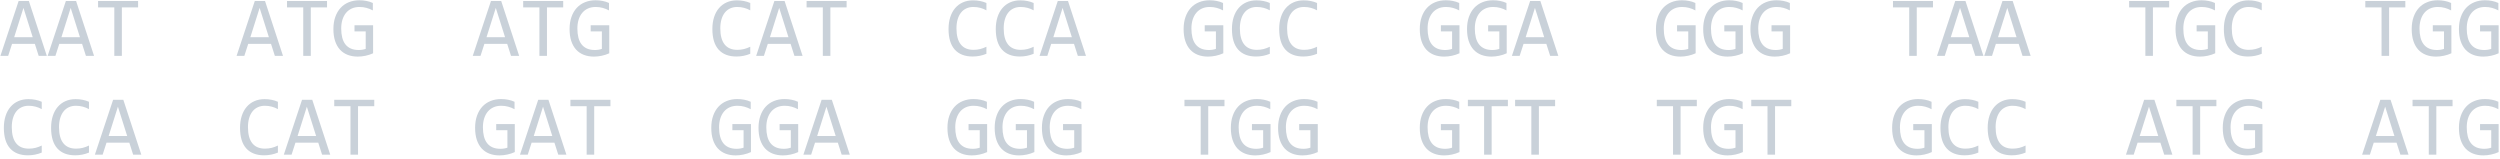 <svg width="582" height="37" viewBox="0 0 582 37" fill="none" xmlns="http://www.w3.org/2000/svg">
<path d="M10.898 13H9.004L8.115 10.217H2.803L1.904 13H0.098L4.336 0.236H6.719L10.898 13ZM7.617 8.664L5.459 1.838L3.301 8.664H7.617ZM21.895 13H20L19.111 10.217H13.799L12.9 13H11.094L15.332 0.236H17.715L21.895 13ZM18.613 8.664L16.455 1.838L14.297 8.664H18.613ZM32.148 1.721H28.369V13H26.611V1.721H22.832V0.236H32.148V1.721ZM65.879 13H63.984L63.096 10.217H57.783L56.885 13H55.078L59.316 0.236H61.699L65.879 13ZM62.598 8.664L60.44 1.838L58.281 8.664H62.598ZM76.133 1.721H72.353V13H70.596V1.721H66.816V0.236H76.133V1.721ZM86.797 2.424C86.322 2.17 85.833 1.975 85.332 1.838C84.831 1.695 84.284 1.623 83.691 1.623C83.014 1.623 82.412 1.743 81.885 1.984C81.357 2.225 80.912 2.567 80.547 3.01C80.189 3.446 79.912 3.973 79.717 4.592C79.528 5.21 79.434 5.894 79.434 6.643C79.434 7.424 79.512 8.124 79.668 8.742C79.824 9.361 80.068 9.885 80.4 10.315C80.732 10.744 81.156 11.073 81.67 11.301C82.191 11.529 82.812 11.643 83.535 11.643C83.659 11.643 83.792 11.636 83.936 11.623C84.079 11.61 84.222 11.594 84.365 11.574C84.508 11.548 84.645 11.519 84.775 11.486C84.912 11.454 85.033 11.418 85.137 11.379V7.316H82.529V5.881H86.856V12.404C86.588 12.528 86.305 12.639 86.006 12.736C85.713 12.834 85.41 12.915 85.098 12.98C84.792 13.046 84.486 13.094 84.18 13.127C83.874 13.159 83.578 13.176 83.291 13.176C82.419 13.176 81.631 13.039 80.928 12.766C80.231 12.492 79.635 12.088 79.141 11.555C78.652 11.014 78.275 10.344 78.008 9.543C77.747 8.742 77.617 7.814 77.617 6.76C77.617 5.712 77.764 4.774 78.057 3.947C78.35 3.114 78.76 2.411 79.287 1.838C79.821 1.258 80.459 0.819 81.201 0.52C81.95 0.214 82.773 0.061 83.672 0.061C84.245 0.061 84.788 0.113 85.303 0.217C85.824 0.314 86.322 0.474 86.797 0.695V2.424ZM120.859 13H118.965L118.076 10.217H112.764L111.865 13H110.059L114.297 0.236H116.68L120.859 13ZM117.578 8.664L115.42 1.838L113.262 8.664H117.578ZM131.113 1.721H127.334V13H125.576V1.721H121.797V0.236H131.113V1.721ZM141.777 2.424C141.302 2.17 140.814 1.975 140.312 1.838C139.811 1.695 139.264 1.623 138.672 1.623C137.995 1.623 137.393 1.743 136.865 1.984C136.338 2.225 135.892 2.567 135.527 3.01C135.169 3.446 134.893 3.973 134.697 4.592C134.508 5.21 134.414 5.894 134.414 6.643C134.414 7.424 134.492 8.124 134.648 8.742C134.805 9.361 135.049 9.885 135.381 10.315C135.713 10.744 136.136 11.073 136.65 11.301C137.171 11.529 137.793 11.643 138.516 11.643C138.639 11.643 138.773 11.636 138.916 11.623C139.059 11.61 139.202 11.594 139.346 11.574C139.489 11.548 139.626 11.519 139.756 11.486C139.893 11.454 140.013 11.418 140.117 11.379V7.316H137.51V5.881H141.836V12.404C141.569 12.528 141.286 12.639 140.986 12.736C140.693 12.834 140.391 12.915 140.078 12.98C139.772 13.046 139.466 13.094 139.16 13.127C138.854 13.159 138.558 13.176 138.271 13.176C137.399 13.176 136.611 13.039 135.908 12.766C135.212 12.492 134.616 12.088 134.121 11.555C133.633 11.014 133.255 10.344 132.988 9.543C132.728 8.742 132.598 7.814 132.598 6.76C132.598 5.712 132.744 4.774 133.037 3.947C133.33 3.114 133.74 2.411 134.268 1.838C134.801 1.258 135.439 0.819 136.182 0.52C136.93 0.214 137.754 0.061 138.652 0.061C139.225 0.061 139.769 0.113 140.283 0.217C140.804 0.314 141.302 0.474 141.777 0.695V2.424ZM174.658 12.521C173.636 12.945 172.565 13.156 171.445 13.156C169.642 13.156 168.255 12.619 167.285 11.545C166.322 10.464 165.84 8.869 165.84 6.76C165.84 5.738 165.973 4.813 166.24 3.986C166.507 3.16 166.888 2.46 167.383 1.887C167.878 1.307 168.477 0.861 169.18 0.549C169.883 0.236 170.671 0.08 171.543 0.08C172.135 0.08 172.686 0.132 173.193 0.236C173.701 0.334 174.189 0.487 174.658 0.695V2.404C174.196 2.15 173.717 1.958 173.223 1.828C172.728 1.691 172.188 1.623 171.602 1.623C171.003 1.623 170.459 1.737 169.971 1.965C169.489 2.186 169.079 2.512 168.74 2.941C168.402 3.365 168.141 3.885 167.959 4.504C167.777 5.116 167.686 5.816 167.686 6.604C167.686 8.257 168.021 9.504 168.691 10.344C169.362 11.184 170.345 11.604 171.641 11.604C172.188 11.604 172.712 11.542 173.213 11.418C173.714 11.288 174.196 11.109 174.658 10.881V12.521ZM186.836 13H184.941L184.053 10.217H178.74L177.842 13H176.035L180.273 0.236H182.656L186.836 13ZM183.555 8.664L181.396 1.838L179.238 8.664H183.555ZM197.09 1.721H193.311V13H191.553V1.721H187.773V0.236H197.09V1.721ZM229.639 12.521C228.617 12.945 227.546 13.156 226.426 13.156C224.622 13.156 223.236 12.619 222.266 11.545C221.302 10.464 220.82 8.869 220.82 6.76C220.82 5.738 220.954 4.813 221.221 3.986C221.488 3.16 221.868 2.46 222.363 1.887C222.858 1.307 223.457 0.861 224.16 0.549C224.863 0.236 225.651 0.08 226.523 0.08C227.116 0.08 227.666 0.132 228.174 0.236C228.682 0.334 229.17 0.487 229.639 0.695V2.404C229.176 2.15 228.698 1.958 228.203 1.828C227.708 1.691 227.168 1.623 226.582 1.623C225.983 1.623 225.439 1.737 224.951 1.965C224.469 2.186 224.059 2.512 223.721 2.941C223.382 3.365 223.122 3.885 222.939 4.504C222.757 5.116 222.666 5.816 222.666 6.604C222.666 8.257 223.001 9.504 223.672 10.344C224.342 11.184 225.326 11.604 226.621 11.604C227.168 11.604 227.692 11.542 228.193 11.418C228.695 11.288 229.176 11.109 229.639 10.881V12.521ZM240.635 12.521C239.613 12.945 238.542 13.156 237.422 13.156C235.618 13.156 234.232 12.619 233.262 11.545C232.298 10.464 231.816 8.869 231.816 6.76C231.816 5.738 231.95 4.813 232.217 3.986C232.484 3.16 232.865 2.46 233.359 1.887C233.854 1.307 234.453 0.861 235.156 0.549C235.859 0.236 236.647 0.08 237.52 0.08C238.112 0.08 238.662 0.132 239.17 0.236C239.678 0.334 240.166 0.487 240.635 0.695V2.404C240.173 2.15 239.694 1.958 239.199 1.828C238.704 1.691 238.164 1.623 237.578 1.623C236.979 1.623 236.436 1.737 235.947 1.965C235.465 2.186 235.055 2.512 234.717 2.941C234.378 3.365 234.118 3.885 233.936 4.504C233.753 5.116 233.662 5.816 233.662 6.604C233.662 8.257 233.997 9.504 234.668 10.344C235.339 11.184 236.322 11.604 237.617 11.604C238.164 11.604 238.688 11.542 239.189 11.418C239.691 11.288 240.173 11.109 240.635 10.881V12.521ZM252.812 13H250.918L250.029 10.217H244.717L243.818 13H242.012L246.25 0.236H248.633L252.812 13ZM249.531 8.664L247.373 1.838L245.215 8.664H249.531ZM284.727 2.424C284.251 2.17 283.763 1.975 283.262 1.838C282.76 1.695 282.214 1.623 281.621 1.623C280.944 1.623 280.342 1.743 279.814 1.984C279.287 2.225 278.841 2.567 278.477 3.01C278.118 3.446 277.842 3.973 277.646 4.592C277.458 5.21 277.363 5.894 277.363 6.643C277.363 7.424 277.441 8.124 277.598 8.742C277.754 9.361 277.998 9.885 278.33 10.315C278.662 10.744 279.085 11.073 279.6 11.301C280.12 11.529 280.742 11.643 281.465 11.643C281.589 11.643 281.722 11.636 281.865 11.623C282.008 11.61 282.152 11.594 282.295 11.574C282.438 11.548 282.575 11.519 282.705 11.486C282.842 11.454 282.962 11.418 283.066 11.379V7.316H280.459V5.881H284.785V12.404C284.518 12.528 284.235 12.639 283.936 12.736C283.643 12.834 283.34 12.915 283.027 12.98C282.721 13.046 282.415 13.094 282.109 13.127C281.803 13.159 281.507 13.176 281.221 13.176C280.348 13.176 279.561 13.039 278.857 12.766C278.161 12.492 277.565 12.088 277.07 11.555C276.582 11.014 276.204 10.344 275.938 9.543C275.677 8.742 275.547 7.814 275.547 6.76C275.547 5.712 275.693 4.774 275.986 3.947C276.279 3.114 276.689 2.411 277.217 1.838C277.751 1.258 278.389 0.819 279.131 0.52C279.88 0.214 280.703 0.061 281.602 0.061C282.174 0.061 282.718 0.113 283.232 0.217C283.753 0.314 284.251 0.474 284.727 0.695V2.424ZM295.615 12.521C294.593 12.945 293.522 13.156 292.402 13.156C290.599 13.156 289.212 12.619 288.242 11.545C287.279 10.464 286.797 8.869 286.797 6.76C286.797 5.738 286.93 4.813 287.197 3.986C287.464 3.16 287.845 2.46 288.34 1.887C288.835 1.307 289.434 0.861 290.137 0.549C290.84 0.236 291.628 0.08 292.5 0.08C293.092 0.08 293.643 0.132 294.15 0.236C294.658 0.334 295.146 0.487 295.615 0.695V2.404C295.153 2.15 294.674 1.958 294.18 1.828C293.685 1.691 293.145 1.623 292.559 1.623C291.96 1.623 291.416 1.737 290.928 1.965C290.446 2.186 290.036 2.512 289.697 2.941C289.359 3.365 289.098 3.885 288.916 4.504C288.734 5.116 288.643 5.816 288.643 6.604C288.643 8.257 288.978 9.504 289.648 10.344C290.319 11.184 291.302 11.604 292.598 11.604C293.145 11.604 293.669 11.542 294.17 11.418C294.671 11.288 295.153 11.109 295.615 10.881V12.521ZM306.611 12.521C305.589 12.945 304.518 13.156 303.398 13.156C301.595 13.156 300.208 12.619 299.238 11.545C298.275 10.464 297.793 8.869 297.793 6.76C297.793 5.738 297.926 4.813 298.193 3.986C298.46 3.16 298.841 2.46 299.336 1.887C299.831 1.307 300.43 0.861 301.133 0.549C301.836 0.236 302.624 0.08 303.496 0.08C304.089 0.08 304.639 0.132 305.146 0.236C305.654 0.334 306.143 0.487 306.611 0.695V2.404C306.149 2.15 305.671 1.958 305.176 1.828C304.681 1.691 304.141 1.623 303.555 1.623C302.956 1.623 302.412 1.737 301.924 1.965C301.442 2.186 301.032 2.512 300.693 2.941C300.355 3.365 300.094 3.885 299.912 4.504C299.73 5.116 299.639 5.816 299.639 6.604C299.639 8.257 299.974 9.504 300.645 10.344C301.315 11.184 302.298 11.604 303.594 11.604C304.141 11.604 304.665 11.542 305.166 11.418C305.667 11.288 306.149 11.109 306.611 10.881V12.521ZM339.707 2.424C339.232 2.17 338.743 1.975 338.242 1.838C337.741 1.695 337.194 1.623 336.602 1.623C335.924 1.623 335.322 1.743 334.795 1.984C334.268 2.225 333.822 2.567 333.457 3.01C333.099 3.446 332.822 3.973 332.627 4.592C332.438 5.21 332.344 5.894 332.344 6.643C332.344 7.424 332.422 8.124 332.578 8.742C332.734 9.361 332.979 9.885 333.311 10.315C333.643 10.744 334.066 11.073 334.58 11.301C335.101 11.529 335.723 11.643 336.445 11.643C336.569 11.643 336.702 11.636 336.846 11.623C336.989 11.61 337.132 11.594 337.275 11.574C337.419 11.548 337.555 11.519 337.686 11.486C337.822 11.454 337.943 11.418 338.047 11.379V7.316H335.439V5.881H339.766V12.404C339.499 12.528 339.215 12.639 338.916 12.736C338.623 12.834 338.32 12.915 338.008 12.98C337.702 13.046 337.396 13.094 337.09 13.127C336.784 13.159 336.488 13.176 336.201 13.176C335.329 13.176 334.541 13.039 333.838 12.766C333.141 12.492 332.546 12.088 332.051 11.555C331.562 11.014 331.185 10.344 330.918 9.543C330.658 8.742 330.527 7.814 330.527 6.76C330.527 5.712 330.674 4.774 330.967 3.947C331.26 3.114 331.67 2.411 332.197 1.838C332.731 1.258 333.369 0.819 334.111 0.52C334.86 0.214 335.684 0.061 336.582 0.061C337.155 0.061 337.699 0.113 338.213 0.217C338.734 0.314 339.232 0.474 339.707 0.695V2.424ZM350.703 2.424C350.228 2.17 349.74 1.975 349.238 1.838C348.737 1.695 348.19 1.623 347.598 1.623C346.921 1.623 346.318 1.743 345.791 1.984C345.264 2.225 344.818 2.567 344.453 3.01C344.095 3.446 343.818 3.973 343.623 4.592C343.434 5.21 343.34 5.894 343.34 6.643C343.34 7.424 343.418 8.124 343.574 8.742C343.73 9.361 343.975 9.885 344.307 10.315C344.639 10.744 345.062 11.073 345.576 11.301C346.097 11.529 346.719 11.643 347.441 11.643C347.565 11.643 347.699 11.636 347.842 11.623C347.985 11.61 348.128 11.594 348.271 11.574C348.415 11.548 348.551 11.519 348.682 11.486C348.818 11.454 348.939 11.418 349.043 11.379V7.316H346.436V5.881H350.762V12.404C350.495 12.528 350.212 12.639 349.912 12.736C349.619 12.834 349.316 12.915 349.004 12.98C348.698 13.046 348.392 13.094 348.086 13.127C347.78 13.159 347.484 13.176 347.197 13.176C346.325 13.176 345.537 13.039 344.834 12.766C344.137 12.492 343.542 12.088 343.047 11.555C342.559 11.014 342.181 10.344 341.914 9.543C341.654 8.742 341.523 7.814 341.523 6.76C341.523 5.712 341.67 4.774 341.963 3.947C342.256 3.114 342.666 2.411 343.193 1.838C343.727 1.258 344.365 0.819 345.107 0.52C345.856 0.214 346.68 0.061 347.578 0.061C348.151 0.061 348.695 0.113 349.209 0.217C349.73 0.314 350.228 0.474 350.703 0.695V2.424ZM362.773 13H360.879L359.99 10.217H354.678L353.779 13H351.973L356.211 0.236H358.594L362.773 13ZM359.492 8.664L357.334 1.838L355.176 8.664H359.492ZM394.688 2.424C394.212 2.17 393.724 1.975 393.223 1.838C392.721 1.695 392.174 1.623 391.582 1.623C390.905 1.623 390.303 1.743 389.775 1.984C389.248 2.225 388.802 2.567 388.438 3.01C388.079 3.446 387.803 3.973 387.607 4.592C387.419 5.21 387.324 5.894 387.324 6.643C387.324 7.424 387.402 8.124 387.559 8.742C387.715 9.361 387.959 9.885 388.291 10.315C388.623 10.744 389.046 11.073 389.561 11.301C390.081 11.529 390.703 11.643 391.426 11.643C391.549 11.643 391.683 11.636 391.826 11.623C391.969 11.61 392.113 11.594 392.256 11.574C392.399 11.548 392.536 11.519 392.666 11.486C392.803 11.454 392.923 11.418 393.027 11.379V7.316H390.42V5.881H394.746V12.404C394.479 12.528 394.196 12.639 393.896 12.736C393.604 12.834 393.301 12.915 392.988 12.98C392.682 13.046 392.376 13.094 392.07 13.127C391.764 13.159 391.468 13.176 391.182 13.176C390.309 13.176 389.521 13.039 388.818 12.766C388.122 12.492 387.526 12.088 387.031 11.555C386.543 11.014 386.165 10.344 385.898 9.543C385.638 8.742 385.508 7.814 385.508 6.76C385.508 5.712 385.654 4.774 385.947 3.947C386.24 3.114 386.65 2.411 387.178 1.838C387.712 1.258 388.35 0.819 389.092 0.52C389.84 0.214 390.664 0.061 391.562 0.061C392.135 0.061 392.679 0.113 393.193 0.217C393.714 0.314 394.212 0.474 394.688 0.695V2.424ZM405.684 2.424C405.208 2.17 404.72 1.975 404.219 1.838C403.717 1.695 403.171 1.623 402.578 1.623C401.901 1.623 401.299 1.743 400.771 1.984C400.244 2.225 399.798 2.567 399.434 3.01C399.076 3.446 398.799 3.973 398.604 4.592C398.415 5.21 398.32 5.894 398.32 6.643C398.32 7.424 398.398 8.124 398.555 8.742C398.711 9.361 398.955 9.885 399.287 10.315C399.619 10.744 400.042 11.073 400.557 11.301C401.077 11.529 401.699 11.643 402.422 11.643C402.546 11.643 402.679 11.636 402.822 11.623C402.965 11.61 403.109 11.594 403.252 11.574C403.395 11.548 403.532 11.519 403.662 11.486C403.799 11.454 403.919 11.418 404.023 11.379V7.316H401.416V5.881H405.742V12.404C405.475 12.528 405.192 12.639 404.893 12.736C404.6 12.834 404.297 12.915 403.984 12.98C403.678 13.046 403.372 13.094 403.066 13.127C402.76 13.159 402.464 13.176 402.178 13.176C401.305 13.176 400.518 13.039 399.814 12.766C399.118 12.492 398.522 12.088 398.027 11.555C397.539 11.014 397.161 10.344 396.895 9.543C396.634 8.742 396.504 7.814 396.504 6.76C396.504 5.712 396.65 4.774 396.943 3.947C397.236 3.114 397.646 2.411 398.174 1.838C398.708 1.258 399.346 0.819 400.088 0.52C400.837 0.214 401.66 0.061 402.559 0.061C403.132 0.061 403.675 0.113 404.189 0.217C404.71 0.314 405.208 0.474 405.684 0.695V2.424ZM416.68 2.424C416.204 2.17 415.716 1.975 415.215 1.838C414.714 1.695 414.167 1.623 413.574 1.623C412.897 1.623 412.295 1.743 411.768 1.984C411.24 2.225 410.794 2.567 410.43 3.01C410.072 3.446 409.795 3.973 409.6 4.592C409.411 5.21 409.316 5.894 409.316 6.643C409.316 7.424 409.395 8.124 409.551 8.742C409.707 9.361 409.951 9.885 410.283 10.315C410.615 10.744 411.038 11.073 411.553 11.301C412.074 11.529 412.695 11.643 413.418 11.643C413.542 11.643 413.675 11.636 413.818 11.623C413.962 11.61 414.105 11.594 414.248 11.574C414.391 11.548 414.528 11.519 414.658 11.486C414.795 11.454 414.915 11.418 415.02 11.379V7.316H412.412V5.881H416.738V12.404C416.471 12.528 416.188 12.639 415.889 12.736C415.596 12.834 415.293 12.915 414.98 12.98C414.674 13.046 414.368 13.094 414.062 13.127C413.757 13.159 413.46 13.176 413.174 13.176C412.301 13.176 411.514 13.039 410.811 12.766C410.114 12.492 409.518 12.088 409.023 11.555C408.535 11.014 408.158 10.344 407.891 9.543C407.63 8.742 407.5 7.814 407.5 6.76C407.5 5.712 407.646 4.774 407.939 3.947C408.232 3.114 408.643 2.411 409.17 1.838C409.704 1.258 410.342 0.819 411.084 0.52C411.833 0.214 412.656 0.061 413.555 0.061C414.128 0.061 414.671 0.113 415.186 0.217C415.706 0.314 416.204 0.474 416.68 0.695V2.424ZM450 1.721H446.221V13H444.463V1.721H440.684V0.236H450V1.721ZM461.738 13H459.844L458.955 10.217H453.643L452.744 13H450.938L455.176 0.236H457.559L461.738 13ZM458.457 8.664L456.299 1.838L454.141 8.664H458.457ZM472.734 13H470.84L469.951 10.217H464.639L463.74 13H461.934L466.172 0.236H468.555L472.734 13ZM469.453 8.664L467.295 1.838L465.137 8.664H469.453ZM504.98 1.721H501.201V13H499.443V1.721H495.664V0.236H504.98V1.721ZM515.645 2.424C515.169 2.17 514.681 1.975 514.18 1.838C513.678 1.695 513.132 1.623 512.539 1.623C511.862 1.623 511.26 1.743 510.732 1.984C510.205 2.225 509.759 2.567 509.395 3.01C509.036 3.446 508.76 3.973 508.564 4.592C508.376 5.21 508.281 5.894 508.281 6.643C508.281 7.424 508.359 8.124 508.516 8.742C508.672 9.361 508.916 9.885 509.248 10.315C509.58 10.744 510.003 11.073 510.518 11.301C511.038 11.529 511.66 11.643 512.383 11.643C512.507 11.643 512.64 11.636 512.783 11.623C512.926 11.61 513.07 11.594 513.213 11.574C513.356 11.548 513.493 11.519 513.623 11.486C513.76 11.454 513.88 11.418 513.984 11.379V7.316H511.377V5.881H515.703V12.404C515.436 12.528 515.153 12.639 514.854 12.736C514.561 12.834 514.258 12.915 513.945 12.98C513.639 13.046 513.333 13.094 513.027 13.127C512.721 13.159 512.425 13.176 512.139 13.176C511.266 13.176 510.479 13.039 509.775 12.766C509.079 12.492 508.483 12.088 507.988 11.555C507.5 11.014 507.122 10.344 506.855 9.543C506.595 8.742 506.465 7.814 506.465 6.76C506.465 5.712 506.611 4.774 506.904 3.947C507.197 3.114 507.607 2.411 508.135 1.838C508.669 1.258 509.307 0.819 510.049 0.52C510.798 0.214 511.621 0.061 512.52 0.061C513.092 0.061 513.636 0.113 514.15 0.217C514.671 0.314 515.169 0.474 515.645 0.695V2.424ZM526.533 12.521C525.511 12.945 524.44 13.156 523.32 13.156C521.517 13.156 520.13 12.619 519.16 11.545C518.197 10.464 517.715 8.869 517.715 6.76C517.715 5.738 517.848 4.813 518.115 3.986C518.382 3.16 518.763 2.46 519.258 1.887C519.753 1.307 520.352 0.861 521.055 0.549C521.758 0.236 522.546 0.08 523.418 0.08C524.01 0.08 524.561 0.132 525.068 0.236C525.576 0.334 526.064 0.487 526.533 0.695V2.404C526.071 2.15 525.592 1.958 525.098 1.828C524.603 1.691 524.062 1.623 523.477 1.623C522.878 1.623 522.334 1.737 521.846 1.965C521.364 2.186 520.954 2.512 520.615 2.941C520.277 3.365 520.016 3.885 519.834 4.504C519.652 5.116 519.561 5.816 519.561 6.604C519.561 8.257 519.896 9.504 520.566 10.344C521.237 11.184 522.22 11.604 523.516 11.604C524.062 11.604 524.587 11.542 525.088 11.418C525.589 11.288 526.071 11.109 526.533 10.881V12.521ZM559.961 1.721H556.182V13H554.424V1.721H550.645V0.236H559.961V1.721ZM570.625 2.424C570.15 2.17 569.661 1.975 569.16 1.838C568.659 1.695 568.112 1.623 567.52 1.623C566.842 1.623 566.24 1.743 565.713 1.984C565.186 2.225 564.74 2.567 564.375 3.01C564.017 3.446 563.74 3.973 563.545 4.592C563.356 5.21 563.262 5.894 563.262 6.643C563.262 7.424 563.34 8.124 563.496 8.742C563.652 9.361 563.896 9.885 564.229 10.315C564.561 10.744 564.984 11.073 565.498 11.301C566.019 11.529 566.641 11.643 567.363 11.643C567.487 11.643 567.62 11.636 567.764 11.623C567.907 11.61 568.05 11.594 568.193 11.574C568.337 11.548 568.473 11.519 568.604 11.486C568.74 11.454 568.861 11.418 568.965 11.379V7.316H566.357V5.881H570.684V12.404C570.417 12.528 570.133 12.639 569.834 12.736C569.541 12.834 569.238 12.915 568.926 12.98C568.62 13.046 568.314 13.094 568.008 13.127C567.702 13.159 567.406 13.176 567.119 13.176C566.247 13.176 565.459 13.039 564.756 12.766C564.059 12.492 563.464 12.088 562.969 11.555C562.48 11.014 562.103 10.344 561.836 9.543C561.576 8.742 561.445 7.814 561.445 6.76C561.445 5.712 561.592 4.774 561.885 3.947C562.178 3.114 562.588 2.411 563.115 1.838C563.649 1.258 564.287 0.819 565.029 0.52C565.778 0.214 566.602 0.061 567.5 0.061C568.073 0.061 568.617 0.113 569.131 0.217C569.652 0.314 570.15 0.474 570.625 0.695V2.424ZM581.621 2.424C581.146 2.17 580.658 1.975 580.156 1.838C579.655 1.695 579.108 1.623 578.516 1.623C577.839 1.623 577.236 1.743 576.709 1.984C576.182 2.225 575.736 2.567 575.371 3.01C575.013 3.446 574.736 3.973 574.541 4.592C574.352 5.21 574.258 5.894 574.258 6.643C574.258 7.424 574.336 8.124 574.492 8.742C574.648 9.361 574.893 9.885 575.225 10.315C575.557 10.744 575.98 11.073 576.494 11.301C577.015 11.529 577.637 11.643 578.359 11.643C578.483 11.643 578.617 11.636 578.76 11.623C578.903 11.61 579.046 11.594 579.189 11.574C579.333 11.548 579.469 11.519 579.6 11.486C579.736 11.454 579.857 11.418 579.961 11.379V7.316H577.354V5.881H581.68V12.404C581.413 12.528 581.13 12.639 580.83 12.736C580.537 12.834 580.234 12.915 579.922 12.98C579.616 13.046 579.31 13.094 579.004 13.127C578.698 13.159 578.402 13.176 578.115 13.176C577.243 13.176 576.455 13.039 575.752 12.766C575.055 12.492 574.46 12.088 573.965 11.555C573.477 11.014 573.099 10.344 572.832 9.543C572.572 8.742 572.441 7.814 572.441 6.76C572.441 5.712 572.588 4.774 572.881 3.947C573.174 3.114 573.584 2.411 574.111 1.838C574.645 1.258 575.283 0.819 576.025 0.52C576.774 0.214 577.598 0.061 578.496 0.061C579.069 0.061 579.613 0.113 580.127 0.217C580.648 0.314 581.146 0.474 581.621 0.695V2.424ZM9.717 35.522C8.695 35.945 7.624 36.156 6.504 36.156C4.701 36.156 3.314 35.619 2.344 34.545C1.38 33.464 0.898 31.869 0.898 29.76C0.898 28.738 1.032 27.813 1.299 26.986C1.566 26.16 1.947 25.46 2.441 24.887C2.936 24.307 3.535 23.861 4.238 23.549C4.941 23.236 5.729 23.08 6.602 23.08C7.194 23.08 7.744 23.132 8.252 23.236C8.76 23.334 9.248 23.487 9.717 23.695V25.404C9.255 25.15 8.776 24.958 8.281 24.828C7.786 24.691 7.246 24.623 6.66 24.623C6.061 24.623 5.518 24.737 5.029 24.965C4.548 25.186 4.137 25.512 3.799 25.941C3.46 26.365 3.2 26.885 3.018 27.504C2.835 28.116 2.744 28.816 2.744 29.604C2.744 31.257 3.079 32.504 3.75 33.344C4.421 34.184 5.404 34.603 6.699 34.603C7.246 34.603 7.77 34.542 8.271 34.418C8.773 34.288 9.255 34.109 9.717 33.881V35.522ZM20.713 35.522C19.691 35.945 18.62 36.156 17.5 36.156C15.697 36.156 14.31 35.619 13.34 34.545C12.376 33.464 11.895 31.869 11.895 29.76C11.895 28.738 12.028 27.813 12.295 26.986C12.562 26.16 12.943 25.46 13.438 24.887C13.932 24.307 14.531 23.861 15.234 23.549C15.938 23.236 16.725 23.08 17.598 23.08C18.19 23.08 18.74 23.132 19.248 23.236C19.756 23.334 20.244 23.487 20.713 23.695V25.404C20.251 25.15 19.772 24.958 19.277 24.828C18.783 24.691 18.242 24.623 17.656 24.623C17.057 24.623 16.514 24.737 16.025 24.965C15.544 25.186 15.133 25.512 14.795 25.941C14.456 26.365 14.196 26.885 14.014 27.504C13.831 28.116 13.74 28.816 13.74 29.604C13.74 31.257 14.075 32.504 14.746 33.344C15.417 34.184 16.4 34.603 17.695 34.603C18.242 34.603 18.766 34.542 19.268 34.418C19.769 34.288 20.251 34.109 20.713 33.881V35.522ZM32.891 36H30.996L30.107 33.217H24.795L23.896 36H22.09L26.328 23.236H28.711L32.891 36ZM29.609 31.664L27.451 24.838L25.293 31.664H29.609ZM64.697 35.522C63.675 35.945 62.604 36.156 61.484 36.156C59.681 36.156 58.294 35.619 57.324 34.545C56.361 33.464 55.879 31.869 55.879 29.76C55.879 28.738 56.012 27.813 56.279 26.986C56.546 26.16 56.927 25.46 57.422 24.887C57.917 24.307 58.516 23.861 59.219 23.549C59.922 23.236 60.71 23.08 61.582 23.08C62.175 23.08 62.725 23.132 63.232 23.236C63.74 23.334 64.228 23.487 64.697 23.695V25.404C64.235 25.15 63.757 24.958 63.262 24.828C62.767 24.691 62.227 24.623 61.641 24.623C61.042 24.623 60.498 24.737 60.01 24.965C59.528 25.186 59.118 25.512 58.779 25.941C58.441 26.365 58.18 26.885 57.998 27.504C57.816 28.116 57.725 28.816 57.725 29.604C57.725 31.257 58.06 32.504 58.73 33.344C59.401 34.184 60.384 34.603 61.68 34.603C62.227 34.603 62.751 34.542 63.252 34.418C63.753 34.288 64.235 34.109 64.697 33.881V35.522ZM76.875 36H74.981L74.092 33.217H68.779L67.881 36H66.074L70.312 23.236H72.695L76.875 36ZM73.594 31.664L71.436 24.838L69.277 31.664H73.594ZM87.129 24.721H83.35V36H81.592V24.721H77.812V23.236H87.129V24.721ZM119.785 25.424C119.31 25.17 118.822 24.975 118.32 24.838C117.819 24.695 117.272 24.623 116.68 24.623C116.003 24.623 115.4 24.744 114.873 24.984C114.346 25.225 113.9 25.567 113.535 26.01C113.177 26.446 112.9 26.973 112.705 27.592C112.516 28.21 112.422 28.894 112.422 29.643C112.422 30.424 112.5 31.124 112.656 31.742C112.812 32.361 113.057 32.885 113.389 33.315C113.721 33.744 114.144 34.073 114.658 34.301C115.179 34.529 115.801 34.643 116.523 34.643C116.647 34.643 116.781 34.636 116.924 34.623C117.067 34.61 117.21 34.594 117.354 34.574C117.497 34.548 117.633 34.519 117.764 34.486C117.9 34.454 118.021 34.418 118.125 34.379V30.316H115.518V28.881H119.844V35.404C119.577 35.528 119.294 35.639 118.994 35.736C118.701 35.834 118.398 35.915 118.086 35.98C117.78 36.046 117.474 36.094 117.168 36.127C116.862 36.16 116.566 36.176 116.279 36.176C115.407 36.176 114.619 36.039 113.916 35.766C113.219 35.492 112.624 35.089 112.129 34.555C111.641 34.014 111.263 33.344 110.996 32.543C110.736 31.742 110.605 30.814 110.605 29.76C110.605 28.712 110.752 27.774 111.045 26.947C111.338 26.114 111.748 25.411 112.275 24.838C112.809 24.259 113.447 23.819 114.189 23.52C114.938 23.213 115.762 23.061 116.66 23.061C117.233 23.061 117.777 23.113 118.291 23.217C118.812 23.314 119.31 23.474 119.785 23.695V25.424ZM131.855 36H129.961L129.072 33.217H123.76L122.861 36H121.055L125.293 23.236H127.676L131.855 36ZM128.574 31.664L126.416 24.838L124.258 31.664H128.574ZM142.109 24.721H138.33V36H136.572V24.721H132.793V23.236H142.109V24.721ZM174.766 25.424C174.29 25.17 173.802 24.975 173.301 24.838C172.799 24.695 172.253 24.623 171.66 24.623C170.983 24.623 170.381 24.744 169.854 24.984C169.326 25.225 168.88 25.567 168.516 26.01C168.158 26.446 167.881 26.973 167.686 27.592C167.497 28.21 167.402 28.894 167.402 29.643C167.402 30.424 167.48 31.124 167.637 31.742C167.793 32.361 168.037 32.885 168.369 33.315C168.701 33.744 169.124 34.073 169.639 34.301C170.16 34.529 170.781 34.643 171.504 34.643C171.628 34.643 171.761 34.636 171.904 34.623C172.048 34.61 172.191 34.594 172.334 34.574C172.477 34.548 172.614 34.519 172.744 34.486C172.881 34.454 173.001 34.418 173.105 34.379V30.316H170.498V28.881H174.824V35.404C174.557 35.528 174.274 35.639 173.975 35.736C173.682 35.834 173.379 35.915 173.066 35.98C172.76 36.046 172.454 36.094 172.148 36.127C171.842 36.16 171.546 36.176 171.26 36.176C170.387 36.176 169.6 36.039 168.896 35.766C168.2 35.492 167.604 35.089 167.109 34.555C166.621 34.014 166.243 33.344 165.977 32.543C165.716 31.742 165.586 30.814 165.586 29.76C165.586 28.712 165.732 27.774 166.025 26.947C166.318 26.114 166.729 25.411 167.256 24.838C167.79 24.259 168.428 23.819 169.17 23.52C169.919 23.213 170.742 23.061 171.641 23.061C172.214 23.061 172.757 23.113 173.271 23.217C173.792 23.314 174.29 23.474 174.766 23.695V25.424ZM185.762 25.424C185.286 25.17 184.798 24.975 184.297 24.838C183.796 24.695 183.249 24.623 182.656 24.623C181.979 24.623 181.377 24.744 180.85 24.984C180.322 25.225 179.876 25.567 179.512 26.01C179.154 26.446 178.877 26.973 178.682 27.592C178.493 28.21 178.398 28.894 178.398 29.643C178.398 30.424 178.477 31.124 178.633 31.742C178.789 32.361 179.033 32.885 179.365 33.315C179.697 33.744 180.12 34.073 180.635 34.301C181.156 34.529 181.777 34.643 182.5 34.643C182.624 34.643 182.757 34.636 182.9 34.623C183.044 34.61 183.187 34.594 183.33 34.574C183.473 34.548 183.61 34.519 183.74 34.486C183.877 34.454 183.997 34.418 184.102 34.379V30.316H181.494V28.881H185.82V35.404C185.553 35.528 185.27 35.639 184.971 35.736C184.678 35.834 184.375 35.915 184.062 35.98C183.757 36.046 183.451 36.094 183.145 36.127C182.839 36.16 182.542 36.176 182.256 36.176C181.383 36.176 180.596 36.039 179.893 35.766C179.196 35.492 178.6 35.089 178.105 34.555C177.617 34.014 177.24 33.344 176.973 32.543C176.712 31.742 176.582 30.814 176.582 29.76C176.582 28.712 176.729 27.774 177.021 26.947C177.314 26.114 177.725 25.411 178.252 24.838C178.786 24.259 179.424 23.819 180.166 23.52C180.915 23.213 181.738 23.061 182.637 23.061C183.21 23.061 183.753 23.113 184.268 23.217C184.788 23.314 185.286 23.474 185.762 23.695V25.424ZM197.832 36H195.938L195.049 33.217H189.736L188.838 36H187.031L191.27 23.236H193.652L197.832 36ZM194.551 31.664L192.393 24.838L190.234 31.664H194.551ZM229.746 25.424C229.271 25.17 228.783 24.975 228.281 24.838C227.78 24.695 227.233 24.623 226.641 24.623C225.964 24.623 225.361 24.744 224.834 24.984C224.307 25.225 223.861 25.567 223.496 26.01C223.138 26.446 222.861 26.973 222.666 27.592C222.477 28.21 222.383 28.894 222.383 29.643C222.383 30.424 222.461 31.124 222.617 31.742C222.773 32.361 223.018 32.885 223.35 33.315C223.682 33.744 224.105 34.073 224.619 34.301C225.14 34.529 225.762 34.643 226.484 34.643C226.608 34.643 226.742 34.636 226.885 34.623C227.028 34.61 227.171 34.594 227.314 34.574C227.458 34.548 227.594 34.519 227.725 34.486C227.861 34.454 227.982 34.418 228.086 34.379V30.316H225.479V28.881H229.805V35.404C229.538 35.528 229.255 35.639 228.955 35.736C228.662 35.834 228.359 35.915 228.047 35.98C227.741 36.046 227.435 36.094 227.129 36.127C226.823 36.16 226.527 36.176 226.24 36.176C225.368 36.176 224.58 36.039 223.877 35.766C223.18 35.492 222.585 35.089 222.09 34.555C221.602 34.014 221.224 33.344 220.957 32.543C220.697 31.742 220.566 30.814 220.566 29.76C220.566 28.712 220.713 27.774 221.006 26.947C221.299 26.114 221.709 25.411 222.236 24.838C222.77 24.259 223.408 23.819 224.15 23.52C224.899 23.213 225.723 23.061 226.621 23.061C227.194 23.061 227.738 23.113 228.252 23.217C228.773 23.314 229.271 23.474 229.746 23.695V25.424ZM240.742 25.424C240.267 25.17 239.779 24.975 239.277 24.838C238.776 24.695 238.229 24.623 237.637 24.623C236.96 24.623 236.357 24.744 235.83 24.984C235.303 25.225 234.857 25.567 234.492 26.01C234.134 26.446 233.857 26.973 233.662 27.592C233.473 28.21 233.379 28.894 233.379 29.643C233.379 30.424 233.457 31.124 233.613 31.742C233.77 32.361 234.014 32.885 234.346 33.315C234.678 33.744 235.101 34.073 235.615 34.301C236.136 34.529 236.758 34.643 237.48 34.643C237.604 34.643 237.738 34.636 237.881 34.623C238.024 34.61 238.167 34.594 238.311 34.574C238.454 34.548 238.59 34.519 238.721 34.486C238.857 34.454 238.978 34.418 239.082 34.379V30.316H236.475V28.881H240.801V35.404C240.534 35.528 240.251 35.639 239.951 35.736C239.658 35.834 239.355 35.915 239.043 35.98C238.737 36.046 238.431 36.094 238.125 36.127C237.819 36.16 237.523 36.176 237.236 36.176C236.364 36.176 235.576 36.039 234.873 35.766C234.176 35.492 233.581 35.089 233.086 34.555C232.598 34.014 232.22 33.344 231.953 32.543C231.693 31.742 231.562 30.814 231.562 29.76C231.562 28.712 231.709 27.774 232.002 26.947C232.295 26.114 232.705 25.411 233.232 24.838C233.766 24.259 234.404 23.819 235.146 23.52C235.895 23.213 236.719 23.061 237.617 23.061C238.19 23.061 238.734 23.113 239.248 23.217C239.769 23.314 240.267 23.474 240.742 23.695V25.424ZM251.738 25.424C251.263 25.17 250.775 24.975 250.273 24.838C249.772 24.695 249.225 24.623 248.633 24.623C247.956 24.623 247.354 24.744 246.826 24.984C246.299 25.225 245.853 25.567 245.488 26.01C245.13 26.446 244.854 26.973 244.658 27.592C244.469 28.21 244.375 28.894 244.375 29.643C244.375 30.424 244.453 31.124 244.609 31.742C244.766 32.361 245.01 32.885 245.342 33.315C245.674 33.744 246.097 34.073 246.611 34.301C247.132 34.529 247.754 34.643 248.477 34.643C248.6 34.643 248.734 34.636 248.877 34.623C249.02 34.61 249.163 34.594 249.307 34.574C249.45 34.548 249.587 34.519 249.717 34.486C249.854 34.454 249.974 34.418 250.078 34.379V30.316H247.471V28.881H251.797V35.404C251.53 35.528 251.247 35.639 250.947 35.736C250.654 35.834 250.352 35.915 250.039 35.98C249.733 36.046 249.427 36.094 249.121 36.127C248.815 36.16 248.519 36.176 248.232 36.176C247.36 36.176 246.572 36.039 245.869 35.766C245.173 35.492 244.577 35.089 244.082 34.555C243.594 34.014 243.216 33.344 242.949 32.543C242.689 31.742 242.559 30.814 242.559 29.76C242.559 28.712 242.705 27.774 242.998 26.947C243.291 26.114 243.701 25.411 244.229 24.838C244.762 24.259 245.4 23.819 246.143 23.52C246.891 23.213 247.715 23.061 248.613 23.061C249.186 23.061 249.73 23.113 250.244 23.217C250.765 23.314 251.263 23.474 251.738 23.695V25.424ZM285.059 24.721H281.279V36H279.521V24.721H275.742V23.236H285.059V24.721ZM295.723 25.424C295.247 25.17 294.759 24.975 294.258 24.838C293.757 24.695 293.21 24.623 292.617 24.623C291.94 24.623 291.338 24.744 290.811 24.984C290.283 25.225 289.837 25.567 289.473 26.01C289.115 26.446 288.838 26.973 288.643 27.592C288.454 28.21 288.359 28.894 288.359 29.643C288.359 30.424 288.438 31.124 288.594 31.742C288.75 32.361 288.994 32.885 289.326 33.315C289.658 33.744 290.081 34.073 290.596 34.301C291.117 34.529 291.738 34.643 292.461 34.643C292.585 34.643 292.718 34.636 292.861 34.623C293.005 34.61 293.148 34.594 293.291 34.574C293.434 34.548 293.571 34.519 293.701 34.486C293.838 34.454 293.958 34.418 294.062 34.379V30.316H291.455V28.881H295.781V35.404C295.514 35.528 295.231 35.639 294.932 35.736C294.639 35.834 294.336 35.915 294.023 35.98C293.717 36.046 293.411 36.094 293.105 36.127C292.799 36.16 292.503 36.176 292.217 36.176C291.344 36.176 290.557 36.039 289.854 35.766C289.157 35.492 288.561 35.089 288.066 34.555C287.578 34.014 287.201 33.344 286.934 32.543C286.673 31.742 286.543 30.814 286.543 29.76C286.543 28.712 286.689 27.774 286.982 26.947C287.275 26.114 287.686 25.411 288.213 24.838C288.747 24.259 289.385 23.819 290.127 23.52C290.876 23.213 291.699 23.061 292.598 23.061C293.171 23.061 293.714 23.113 294.229 23.217C294.749 23.314 295.247 23.474 295.723 23.695V25.424ZM306.719 25.424C306.243 25.17 305.755 24.975 305.254 24.838C304.753 24.695 304.206 24.623 303.613 24.623C302.936 24.623 302.334 24.744 301.807 24.984C301.279 25.225 300.833 25.567 300.469 26.01C300.111 26.446 299.834 26.973 299.639 27.592C299.45 28.21 299.355 28.894 299.355 29.643C299.355 30.424 299.434 31.124 299.59 31.742C299.746 32.361 299.99 32.885 300.322 33.315C300.654 33.744 301.077 34.073 301.592 34.301C302.113 34.529 302.734 34.643 303.457 34.643C303.581 34.643 303.714 34.636 303.857 34.623C304.001 34.61 304.144 34.594 304.287 34.574C304.43 34.548 304.567 34.519 304.697 34.486C304.834 34.454 304.954 34.418 305.059 34.379V30.316H302.451V28.881H306.777V35.404C306.51 35.528 306.227 35.639 305.928 35.736C305.635 35.834 305.332 35.915 305.02 35.98C304.714 36.046 304.408 36.094 304.102 36.127C303.796 36.16 303.499 36.176 303.213 36.176C302.34 36.176 301.553 36.039 300.85 35.766C300.153 35.492 299.557 35.089 299.062 34.555C298.574 34.014 298.197 33.344 297.93 32.543C297.669 31.742 297.539 30.814 297.539 29.76C297.539 28.712 297.686 27.774 297.979 26.947C298.271 26.114 298.682 25.411 299.209 24.838C299.743 24.259 300.381 23.819 301.123 23.52C301.872 23.213 302.695 23.061 303.594 23.061C304.167 23.061 304.71 23.113 305.225 23.217C305.745 23.314 306.243 23.474 306.719 23.695V25.424ZM339.707 25.424C339.232 25.17 338.743 24.975 338.242 24.838C337.741 24.695 337.194 24.623 336.602 24.623C335.924 24.623 335.322 24.744 334.795 24.984C334.268 25.225 333.822 25.567 333.457 26.01C333.099 26.446 332.822 26.973 332.627 27.592C332.438 28.21 332.344 28.894 332.344 29.643C332.344 30.424 332.422 31.124 332.578 31.742C332.734 32.361 332.979 32.885 333.311 33.315C333.643 33.744 334.066 34.073 334.58 34.301C335.101 34.529 335.723 34.643 336.445 34.643C336.569 34.643 336.702 34.636 336.846 34.623C336.989 34.61 337.132 34.594 337.275 34.574C337.419 34.548 337.555 34.519 337.686 34.486C337.822 34.454 337.943 34.418 338.047 34.379V30.316H335.439V28.881H339.766V35.404C339.499 35.528 339.215 35.639 338.916 35.736C338.623 35.834 338.32 35.915 338.008 35.98C337.702 36.046 337.396 36.094 337.09 36.127C336.784 36.16 336.488 36.176 336.201 36.176C335.329 36.176 334.541 36.039 333.838 35.766C333.141 35.492 332.546 35.089 332.051 34.555C331.562 34.014 331.185 33.344 330.918 32.543C330.658 31.742 330.527 30.814 330.527 29.76C330.527 28.712 330.674 27.774 330.967 26.947C331.26 26.114 331.67 25.411 332.197 24.838C332.731 24.259 333.369 23.819 334.111 23.52C334.86 23.213 335.684 23.061 336.582 23.061C337.155 23.061 337.699 23.113 338.213 23.217C338.734 23.314 339.232 23.474 339.707 23.695V25.424ZM351.035 24.721H347.256V36H345.498V24.721H341.719V23.236H351.035V24.721ZM362.031 24.721H358.252V36H356.494V24.721H352.715V23.236H362.031V24.721ZM395.02 24.721H391.24V36H389.482V24.721H385.703V23.236H395.02V24.721ZM405.684 25.424C405.208 25.17 404.72 24.975 404.219 24.838C403.717 24.695 403.171 24.623 402.578 24.623C401.901 24.623 401.299 24.744 400.771 24.984C400.244 25.225 399.798 25.567 399.434 26.01C399.076 26.446 398.799 26.973 398.604 27.592C398.415 28.21 398.32 28.894 398.32 29.643C398.32 30.424 398.398 31.124 398.555 31.742C398.711 32.361 398.955 32.885 399.287 33.315C399.619 33.744 400.042 34.073 400.557 34.301C401.077 34.529 401.699 34.643 402.422 34.643C402.546 34.643 402.679 34.636 402.822 34.623C402.965 34.61 403.109 34.594 403.252 34.574C403.395 34.548 403.532 34.519 403.662 34.486C403.799 34.454 403.919 34.418 404.023 34.379V30.316H401.416V28.881H405.742V35.404C405.475 35.528 405.192 35.639 404.893 35.736C404.6 35.834 404.297 35.915 403.984 35.98C403.678 36.046 403.372 36.094 403.066 36.127C402.76 36.16 402.464 36.176 402.178 36.176C401.305 36.176 400.518 36.039 399.814 35.766C399.118 35.492 398.522 35.089 398.027 34.555C397.539 34.014 397.161 33.344 396.895 32.543C396.634 31.742 396.504 30.814 396.504 29.76C396.504 28.712 396.65 27.774 396.943 26.947C397.236 26.114 397.646 25.411 398.174 24.838C398.708 24.259 399.346 23.819 400.088 23.52C400.837 23.213 401.66 23.061 402.559 23.061C403.132 23.061 403.675 23.113 404.189 23.217C404.71 23.314 405.208 23.474 405.684 23.695V25.424ZM417.012 24.721H413.232V36H411.475V24.721H407.695V23.236H417.012V24.721ZM449.668 25.424C449.193 25.17 448.704 24.975 448.203 24.838C447.702 24.695 447.155 24.623 446.562 24.623C445.885 24.623 445.283 24.744 444.756 24.984C444.229 25.225 443.783 25.567 443.418 26.01C443.06 26.446 442.783 26.973 442.588 27.592C442.399 28.21 442.305 28.894 442.305 29.643C442.305 30.424 442.383 31.124 442.539 31.742C442.695 32.361 442.939 32.885 443.271 33.315C443.604 33.744 444.027 34.073 444.541 34.301C445.062 34.529 445.684 34.643 446.406 34.643C446.53 34.643 446.663 34.636 446.807 34.623C446.95 34.61 447.093 34.594 447.236 34.574C447.38 34.548 447.516 34.519 447.646 34.486C447.783 34.454 447.904 34.418 448.008 34.379V30.316H445.4V28.881H449.727V35.404C449.46 35.528 449.176 35.639 448.877 35.736C448.584 35.834 448.281 35.915 447.969 35.98C447.663 36.046 447.357 36.094 447.051 36.127C446.745 36.16 446.449 36.176 446.162 36.176C445.29 36.176 444.502 36.039 443.799 35.766C443.102 35.492 442.507 35.089 442.012 34.555C441.523 34.014 441.146 33.344 440.879 32.543C440.618 31.742 440.488 30.814 440.488 29.76C440.488 28.712 440.635 27.774 440.928 26.947C441.221 26.114 441.631 25.411 442.158 24.838C442.692 24.259 443.33 23.819 444.072 23.52C444.821 23.213 445.645 23.061 446.543 23.061C447.116 23.061 447.66 23.113 448.174 23.217C448.695 23.314 449.193 23.474 449.668 23.695V25.424ZM460.557 35.522C459.535 35.945 458.464 36.156 457.344 36.156C455.54 36.156 454.154 35.619 453.184 34.545C452.22 33.464 451.738 31.869 451.738 29.76C451.738 28.738 451.872 27.813 452.139 26.986C452.406 26.16 452.786 25.46 453.281 24.887C453.776 24.307 454.375 23.861 455.078 23.549C455.781 23.236 456.569 23.08 457.441 23.08C458.034 23.08 458.584 23.132 459.092 23.236C459.6 23.334 460.088 23.487 460.557 23.695V25.404C460.094 25.15 459.616 24.958 459.121 24.828C458.626 24.691 458.086 24.623 457.5 24.623C456.901 24.623 456.357 24.737 455.869 24.965C455.387 25.186 454.977 25.512 454.639 25.941C454.3 26.365 454.04 26.885 453.857 27.504C453.675 28.116 453.584 28.816 453.584 29.604C453.584 31.257 453.919 32.504 454.59 33.344C455.26 34.184 456.243 34.603 457.539 34.603C458.086 34.603 458.61 34.542 459.111 34.418C459.613 34.288 460.094 34.109 460.557 33.881V35.522ZM471.553 35.522C470.531 35.945 469.46 36.156 468.34 36.156C466.536 36.156 465.15 35.619 464.18 34.545C463.216 33.464 462.734 31.869 462.734 29.76C462.734 28.738 462.868 27.813 463.135 26.986C463.402 26.16 463.783 25.46 464.277 24.887C464.772 24.307 465.371 23.861 466.074 23.549C466.777 23.236 467.565 23.08 468.438 23.08C469.03 23.08 469.58 23.132 470.088 23.236C470.596 23.334 471.084 23.487 471.553 23.695V25.404C471.09 25.15 470.612 24.958 470.117 24.828C469.622 24.691 469.082 24.623 468.496 24.623C467.897 24.623 467.354 24.737 466.865 24.965C466.383 25.186 465.973 25.512 465.635 25.941C465.296 26.365 465.036 26.885 464.854 27.504C464.671 28.116 464.58 28.816 464.58 29.604C464.58 31.257 464.915 32.504 465.586 33.344C466.257 34.184 467.24 34.603 468.535 34.603C469.082 34.603 469.606 34.542 470.107 34.418C470.609 34.288 471.09 34.109 471.553 33.881V35.522ZM505.723 36H503.828L502.939 33.217H497.627L496.729 36H494.922L499.16 23.236H501.543L505.723 36ZM502.441 31.664L500.283 24.838L498.125 31.664H502.441ZM515.977 24.721H512.197V36H510.439V24.721H506.66V23.236H515.977V24.721ZM526.641 25.424C526.165 25.17 525.677 24.975 525.176 24.838C524.674 24.695 524.128 24.623 523.535 24.623C522.858 24.623 522.256 24.744 521.729 24.984C521.201 25.225 520.755 25.567 520.391 26.01C520.033 26.446 519.756 26.973 519.561 27.592C519.372 28.21 519.277 28.894 519.277 29.643C519.277 30.424 519.355 31.124 519.512 31.742C519.668 32.361 519.912 32.885 520.244 33.315C520.576 33.744 520.999 34.073 521.514 34.301C522.035 34.529 522.656 34.643 523.379 34.643C523.503 34.643 523.636 34.636 523.779 34.623C523.923 34.61 524.066 34.594 524.209 34.574C524.352 34.548 524.489 34.519 524.619 34.486C524.756 34.454 524.876 34.418 524.98 34.379V30.316H522.373V28.881H526.699V35.404C526.432 35.528 526.149 35.639 525.85 35.736C525.557 35.834 525.254 35.915 524.941 35.98C524.635 36.046 524.329 36.094 524.023 36.127C523.717 36.16 523.421 36.176 523.135 36.176C522.262 36.176 521.475 36.039 520.771 35.766C520.075 35.492 519.479 35.089 518.984 34.555C518.496 34.014 518.118 33.344 517.852 32.543C517.591 31.742 517.461 30.814 517.461 29.76C517.461 28.712 517.607 27.774 517.9 26.947C518.193 26.114 518.604 25.411 519.131 24.838C519.665 24.259 520.303 23.819 521.045 23.52C521.794 23.213 522.617 23.061 523.516 23.061C524.089 23.061 524.632 23.113 525.146 23.217C525.667 23.314 526.165 23.474 526.641 23.695V25.424ZM560.703 36H558.809L557.92 33.217H552.607L551.709 36H549.902L554.141 23.236H556.523L560.703 36ZM557.422 31.664L555.264 24.838L553.105 31.664H557.422ZM570.957 24.721H567.178V36H565.42V24.721H561.641V23.236H570.957V24.721ZM581.621 25.424C581.146 25.17 580.658 24.975 580.156 24.838C579.655 24.695 579.108 24.623 578.516 24.623C577.839 24.623 577.236 24.744 576.709 24.984C576.182 25.225 575.736 25.567 575.371 26.01C575.013 26.446 574.736 26.973 574.541 27.592C574.352 28.21 574.258 28.894 574.258 29.643C574.258 30.424 574.336 31.124 574.492 31.742C574.648 32.361 574.893 32.885 575.225 33.315C575.557 33.744 575.98 34.073 576.494 34.301C577.015 34.529 577.637 34.643 578.359 34.643C578.483 34.643 578.617 34.636 578.76 34.623C578.903 34.61 579.046 34.594 579.189 34.574C579.333 34.548 579.469 34.519 579.6 34.486C579.736 34.454 579.857 34.418 579.961 34.379V30.316H577.354V28.881H581.68V35.404C581.413 35.528 581.13 35.639 580.83 35.736C580.537 35.834 580.234 35.915 579.922 35.98C579.616 36.046 579.31 36.094 579.004 36.127C578.698 36.16 578.402 36.176 578.115 36.176C577.243 36.176 576.455 36.039 575.752 35.766C575.055 35.492 574.46 35.089 573.965 34.555C573.477 34.014 573.099 33.344 572.832 32.543C572.572 31.742 572.441 30.814 572.441 29.76C572.441 28.712 572.588 27.774 572.881 26.947C573.174 26.114 573.584 25.411 574.111 24.838C574.645 24.259 575.283 23.819 576.025 23.52C576.774 23.213 577.598 23.061 578.496 23.061C579.069 23.061 579.613 23.113 580.127 23.217C580.648 23.314 581.146 23.474 581.621 23.695V25.424Z" fill="#C9D1D9"/>
</svg>
